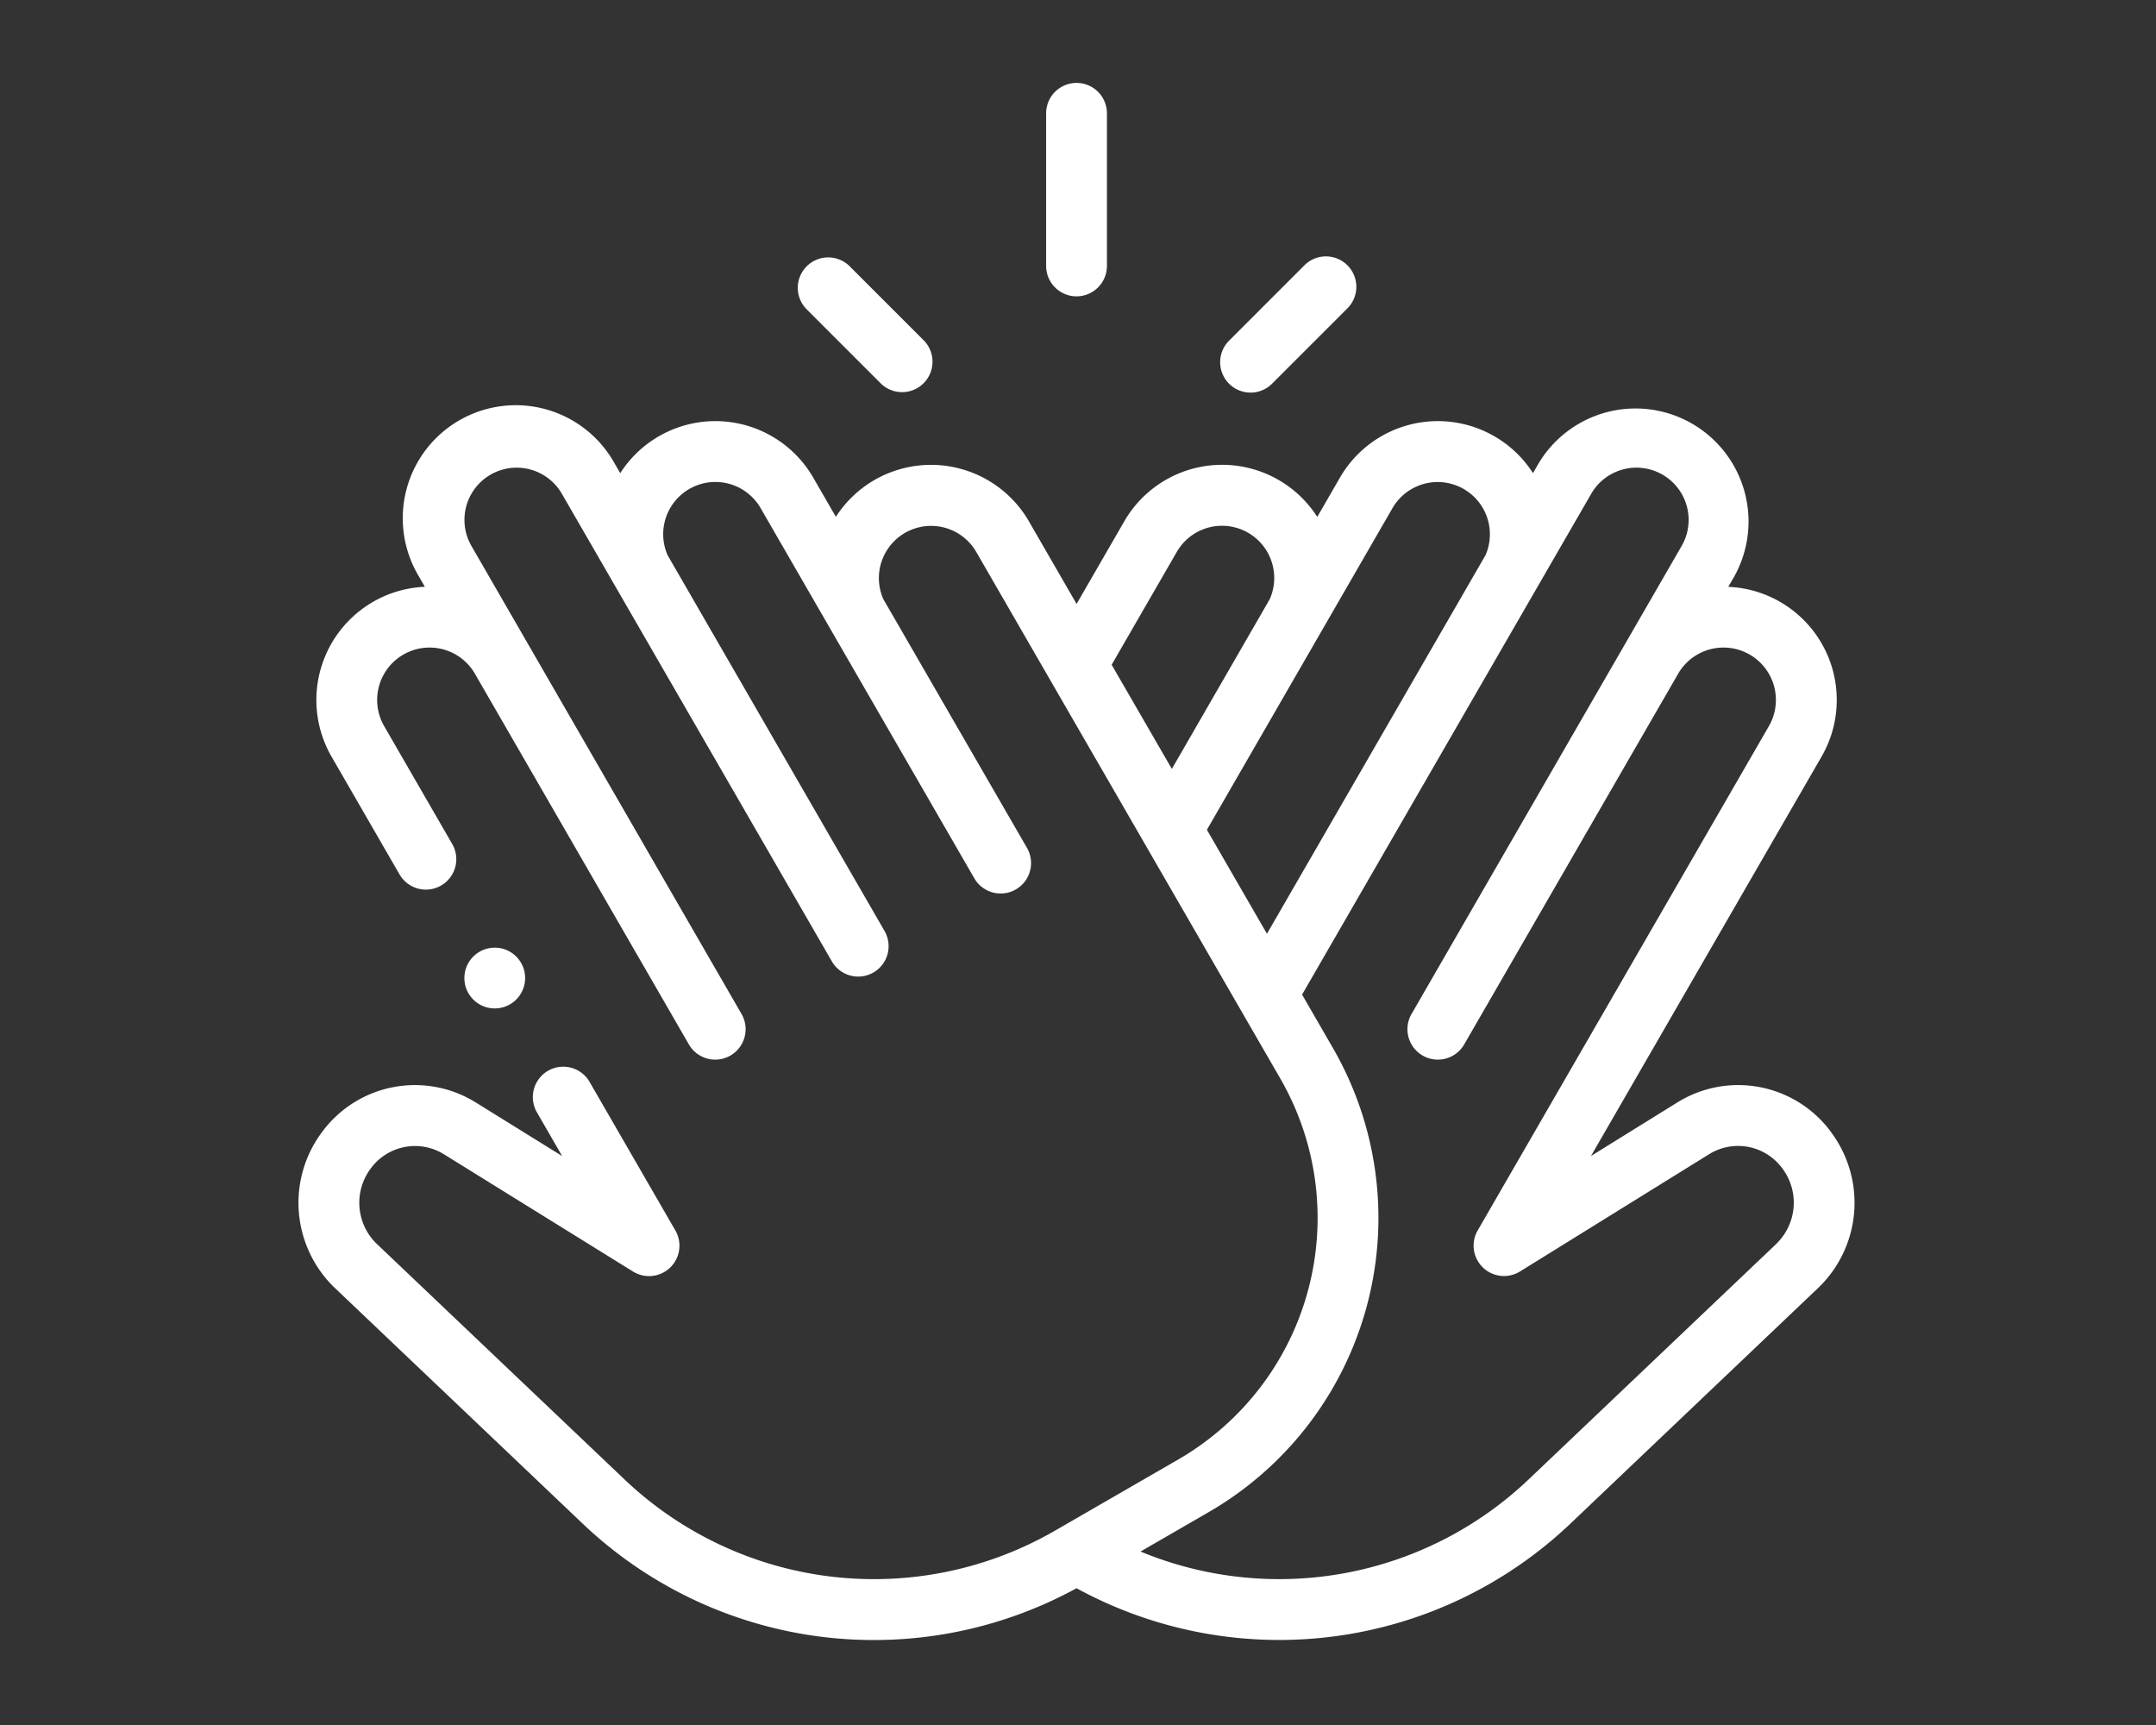 <svg xmlns="http://www.w3.org/2000/svg" width="130" height="104" viewBox="0 0 130 104">
  <rect x="0" y="0" width="130" height="104" fill="#333333" stroke="none"/>
  <g id="Grupo_6203" data-name="Grupo 6203" transform="translate(-9464 -5992)">
    <g id="high-five_7861968" transform="translate(9481.859 5997)">
      <g id="Grupo_6202" data-name="Grupo 6202" transform="translate(0.14 0)">
        <path id="Trazado_40369" data-name="Trazado 40369" d="M92.54,150.213a6.953,6.953,0,0,0-9.243-1.786l-5.226,3.241,13.906-24.083a6.825,6.825,0,0,0-5.626-10.232l.364-.631a6.814,6.814,0,0,0-11.8-6.814l-.34.588a6.817,6.817,0,0,0-11.64.273l-1.367,2.368a6.81,6.81,0,0,0-11.637.267l-2.875,4.979-2.874-4.979a6.82,6.82,0,0,0-11.641-.273l-1.364-2.362a6.813,6.813,0,0,0-11.638-.269l-.342-.592a6.814,6.814,0,1,0-11.8,6.814l.362.627A6.832,6.832,0,0,0,2.13,127.586l4.117,7.13a1.834,1.834,0,0,0,3.176-1.834l-4.117-7.13a3.159,3.159,0,0,1,5.472-3.159l12.9,22.347a1.833,1.833,0,0,0,3.176-1.833L10.568,114.889a3.147,3.147,0,0,1,5.452-3.147L32.3,139.934a1.833,1.833,0,0,0,3.175-1.835L22.4,115.453A3.147,3.147,0,0,1,28,112.6l12.909,22.359a1.834,1.834,0,0,0,3.175-1.835L35.4,118.088a3.147,3.147,0,0,1,5.6-2.85L59.335,146.99a16.822,16.822,0,0,1-6.157,22.979l-7.424,4.286A21.83,21.83,0,0,1,19.8,171.169L4.829,156.936a3.442,3.442,0,0,1-.326-4.526,3.307,3.307,0,0,1,4.375-.866l11.431,7.088a1.833,1.833,0,0,0,2.554-2.475l-5.187-8.983a1.834,1.834,0,0,0-3.176,1.834l1.536,2.661-5.226-3.241a6.953,6.953,0,0,0-9.244,1.786,7.11,7.11,0,0,0,.735,9.38l14.967,14.232a25.471,25.471,0,0,0,29.785,3.9,25.492,25.492,0,0,0,29.785-3.9L91.8,159.594a7.109,7.109,0,0,0,.735-9.381Zm-43.37-28.163,3.933-6.812a3.148,3.148,0,0,1,5.6,2.857L52.8,128.33Zm9.364,16.219L54.914,132,66.107,112.6a3.148,3.148,0,0,1,5.606,2.843Zm30.744,18.667L74.311,171.168a21.829,21.829,0,0,1-23.4,4.346l4.1-2.37a20.488,20.488,0,0,0,7.5-27.988l-1.859-3.22,17.435-30.195a3.147,3.147,0,1,1,5.451,3.148L67.251,143.107a1.833,1.833,0,0,0,3.176,1.833l12.9-22.347a3.159,3.159,0,1,1,5.472,3.159l-17.557,30.4a1.833,1.833,0,0,0,2.554,2.475l11.432-7.088a3.307,3.307,0,0,1,4.375.867,3.441,3.441,0,0,1-.326,4.525Z" transform="translate(-0.14 -86.972)" fill="#fff"/>
        <path id="Trazado_40370" data-name="Trazado 40370" d="M247.844,12.866a1.834,1.834,0,0,0,1.833-1.833v-9.2a1.833,1.833,0,1,0-3.667,0v9.2A1.834,1.834,0,0,0,247.844,12.866Z" transform="translate(-200.931 0)" fill="#fff"/>
        <path id="Trazado_40371" data-name="Trazado 40371" d="M169.23,64.855a1.834,1.834,0,0,0,2.593-2.593l-4.514-4.514a1.834,1.834,0,0,0-2.593,2.593Z" transform="translate(-134.103 -46.721)" fill="#fff"/>
        <path id="Trazado_40372" data-name="Trazado 40372" d="M305.053,65.39a1.828,1.828,0,0,0,1.3-.537l4.515-4.515a1.834,1.834,0,1,0-2.593-2.593l-4.515,4.515a1.834,1.834,0,0,0,1.3,3.13Z" transform="translate(-247.651 -46.72)" fill="#fff"/>
        <circle id="Elipse_472" data-name="Elipse 472" cx="1.833" cy="1.833" r="1.833" transform="translate(10 52.133)" fill="#fff"/>
      </g>
    </g>
    <rect id="Rectángulo_2731" data-name="Rectángulo 2731" width="130" height="104" transform="translate(9464 5992)" fill="none"/>
  </g>
</svg>
